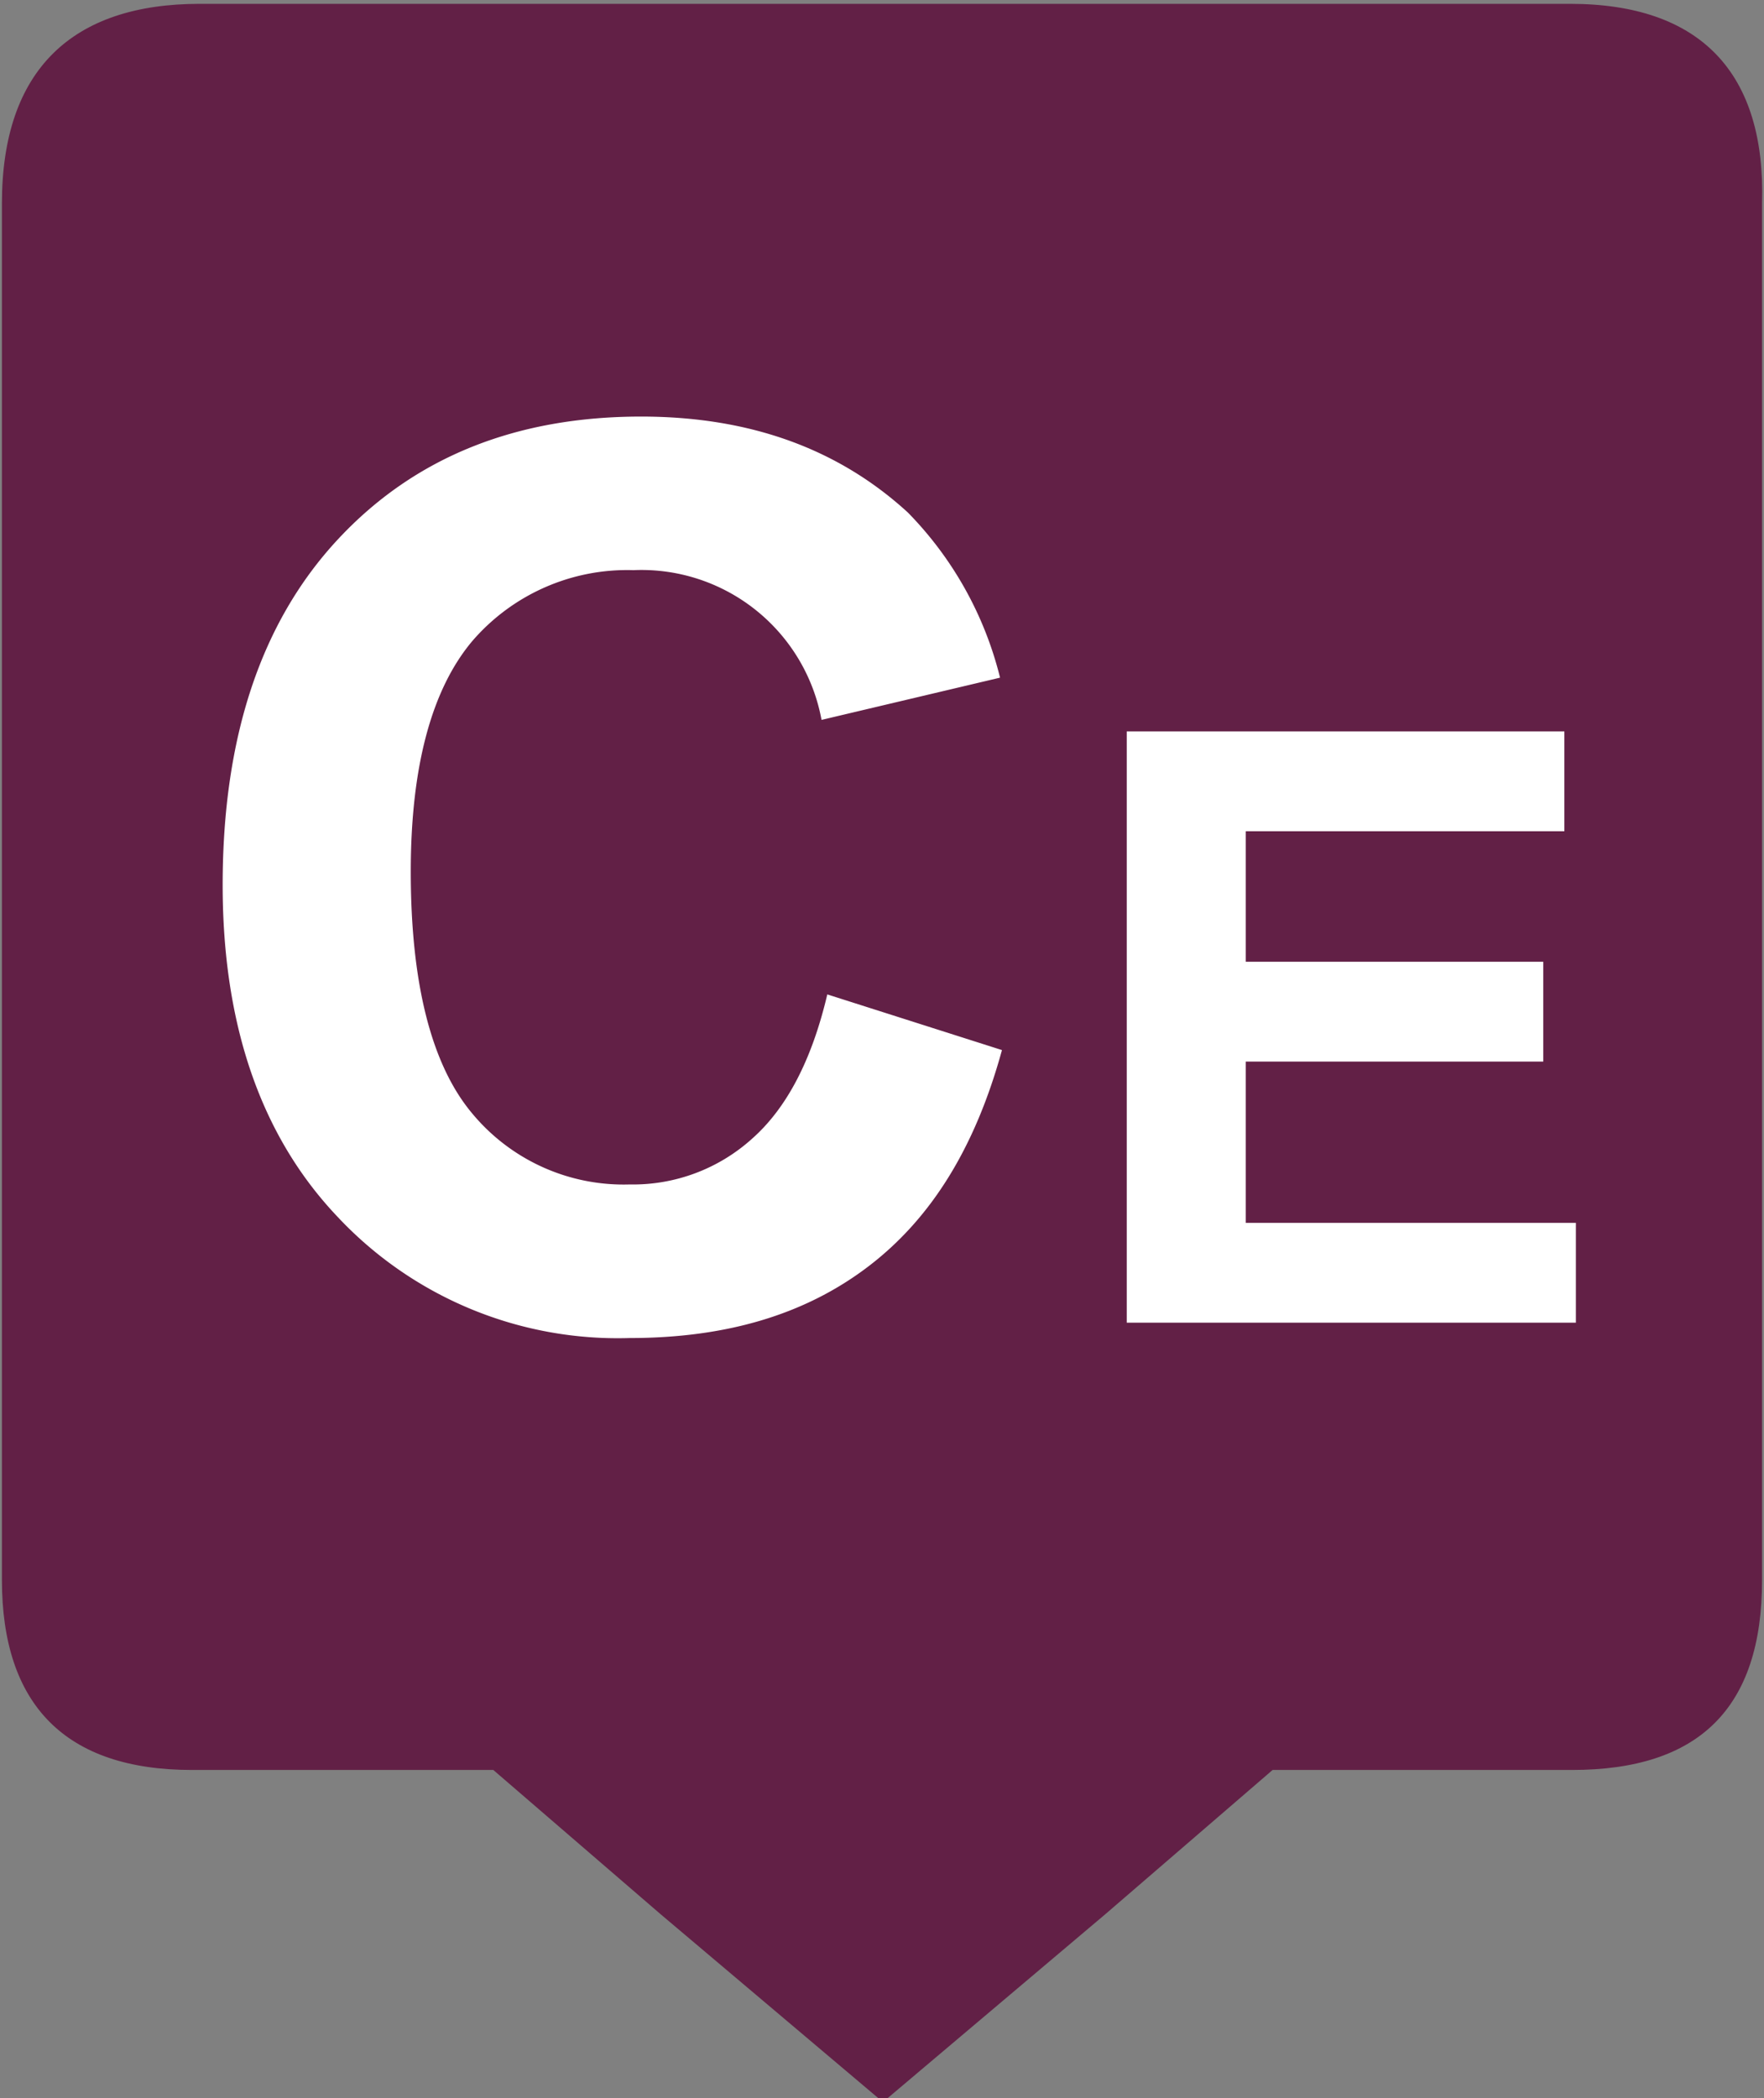 <svg id="svg5237" xmlns="http://www.w3.org/2000/svg" viewBox="0 0 91.9 109.3"><rect x="0" y="0" width="91.9" height="109.3" fill="#808080" stroke="none"/><defs><style>.cls-1{fill:#622046;}.cls-2{isolation:isolate;}.cls-3{fill:#fff;}</style></defs><title>CE</title><path class="cls-1" d="M10.4.2C3.8.2.1,3.6.1,10.6V82.3c0,6.5,3.3,9.9,9.9,9.9H25.7l8.7,7.5L46,109.5l11.6-9.8,8.7-7.5H81.9c6.6,0,9.9-3.2,9.9-9.9V10.6C92,3.8,88.6.2,81.8.2Z"/><g class="cls-2"><path class="cls-3" d="M43.1,51.8l9.1,2.9c-1.4,5.1-3.7,8.8-7,11.3s-7.4,3.7-12.4,3.7a20,20,0,0,1-15.2-6.3c-4-4.2-6-10-6-17.3q0-11.55,6-18c4-4.3,9.3-6.4,15.8-6.4,5.7,0,10.3,1.7,13.9,5a18.68,18.68,0,0,1,4.8,8.6l-9.3,2.2A9.54,9.54,0,0,0,33,29.7a10.65,10.65,0,0,0-8.4,3.7c-2.1,2.5-3.2,6.5-3.2,12,0,5.9,1.1,10.1,3.2,12.6a10.25,10.25,0,0,0,8.2,3.7,9.26,9.26,0,0,0,6.4-2.4Q41.9,56.9,43.1,51.8Z"/></g><g class="cls-2"><path class="cls-3" d="M58.7,68.9V38.1H81.5v5.2H64.9v6.8H80.4v5.2H64.9v8.4H82.1v5.2Z"/></g></svg>